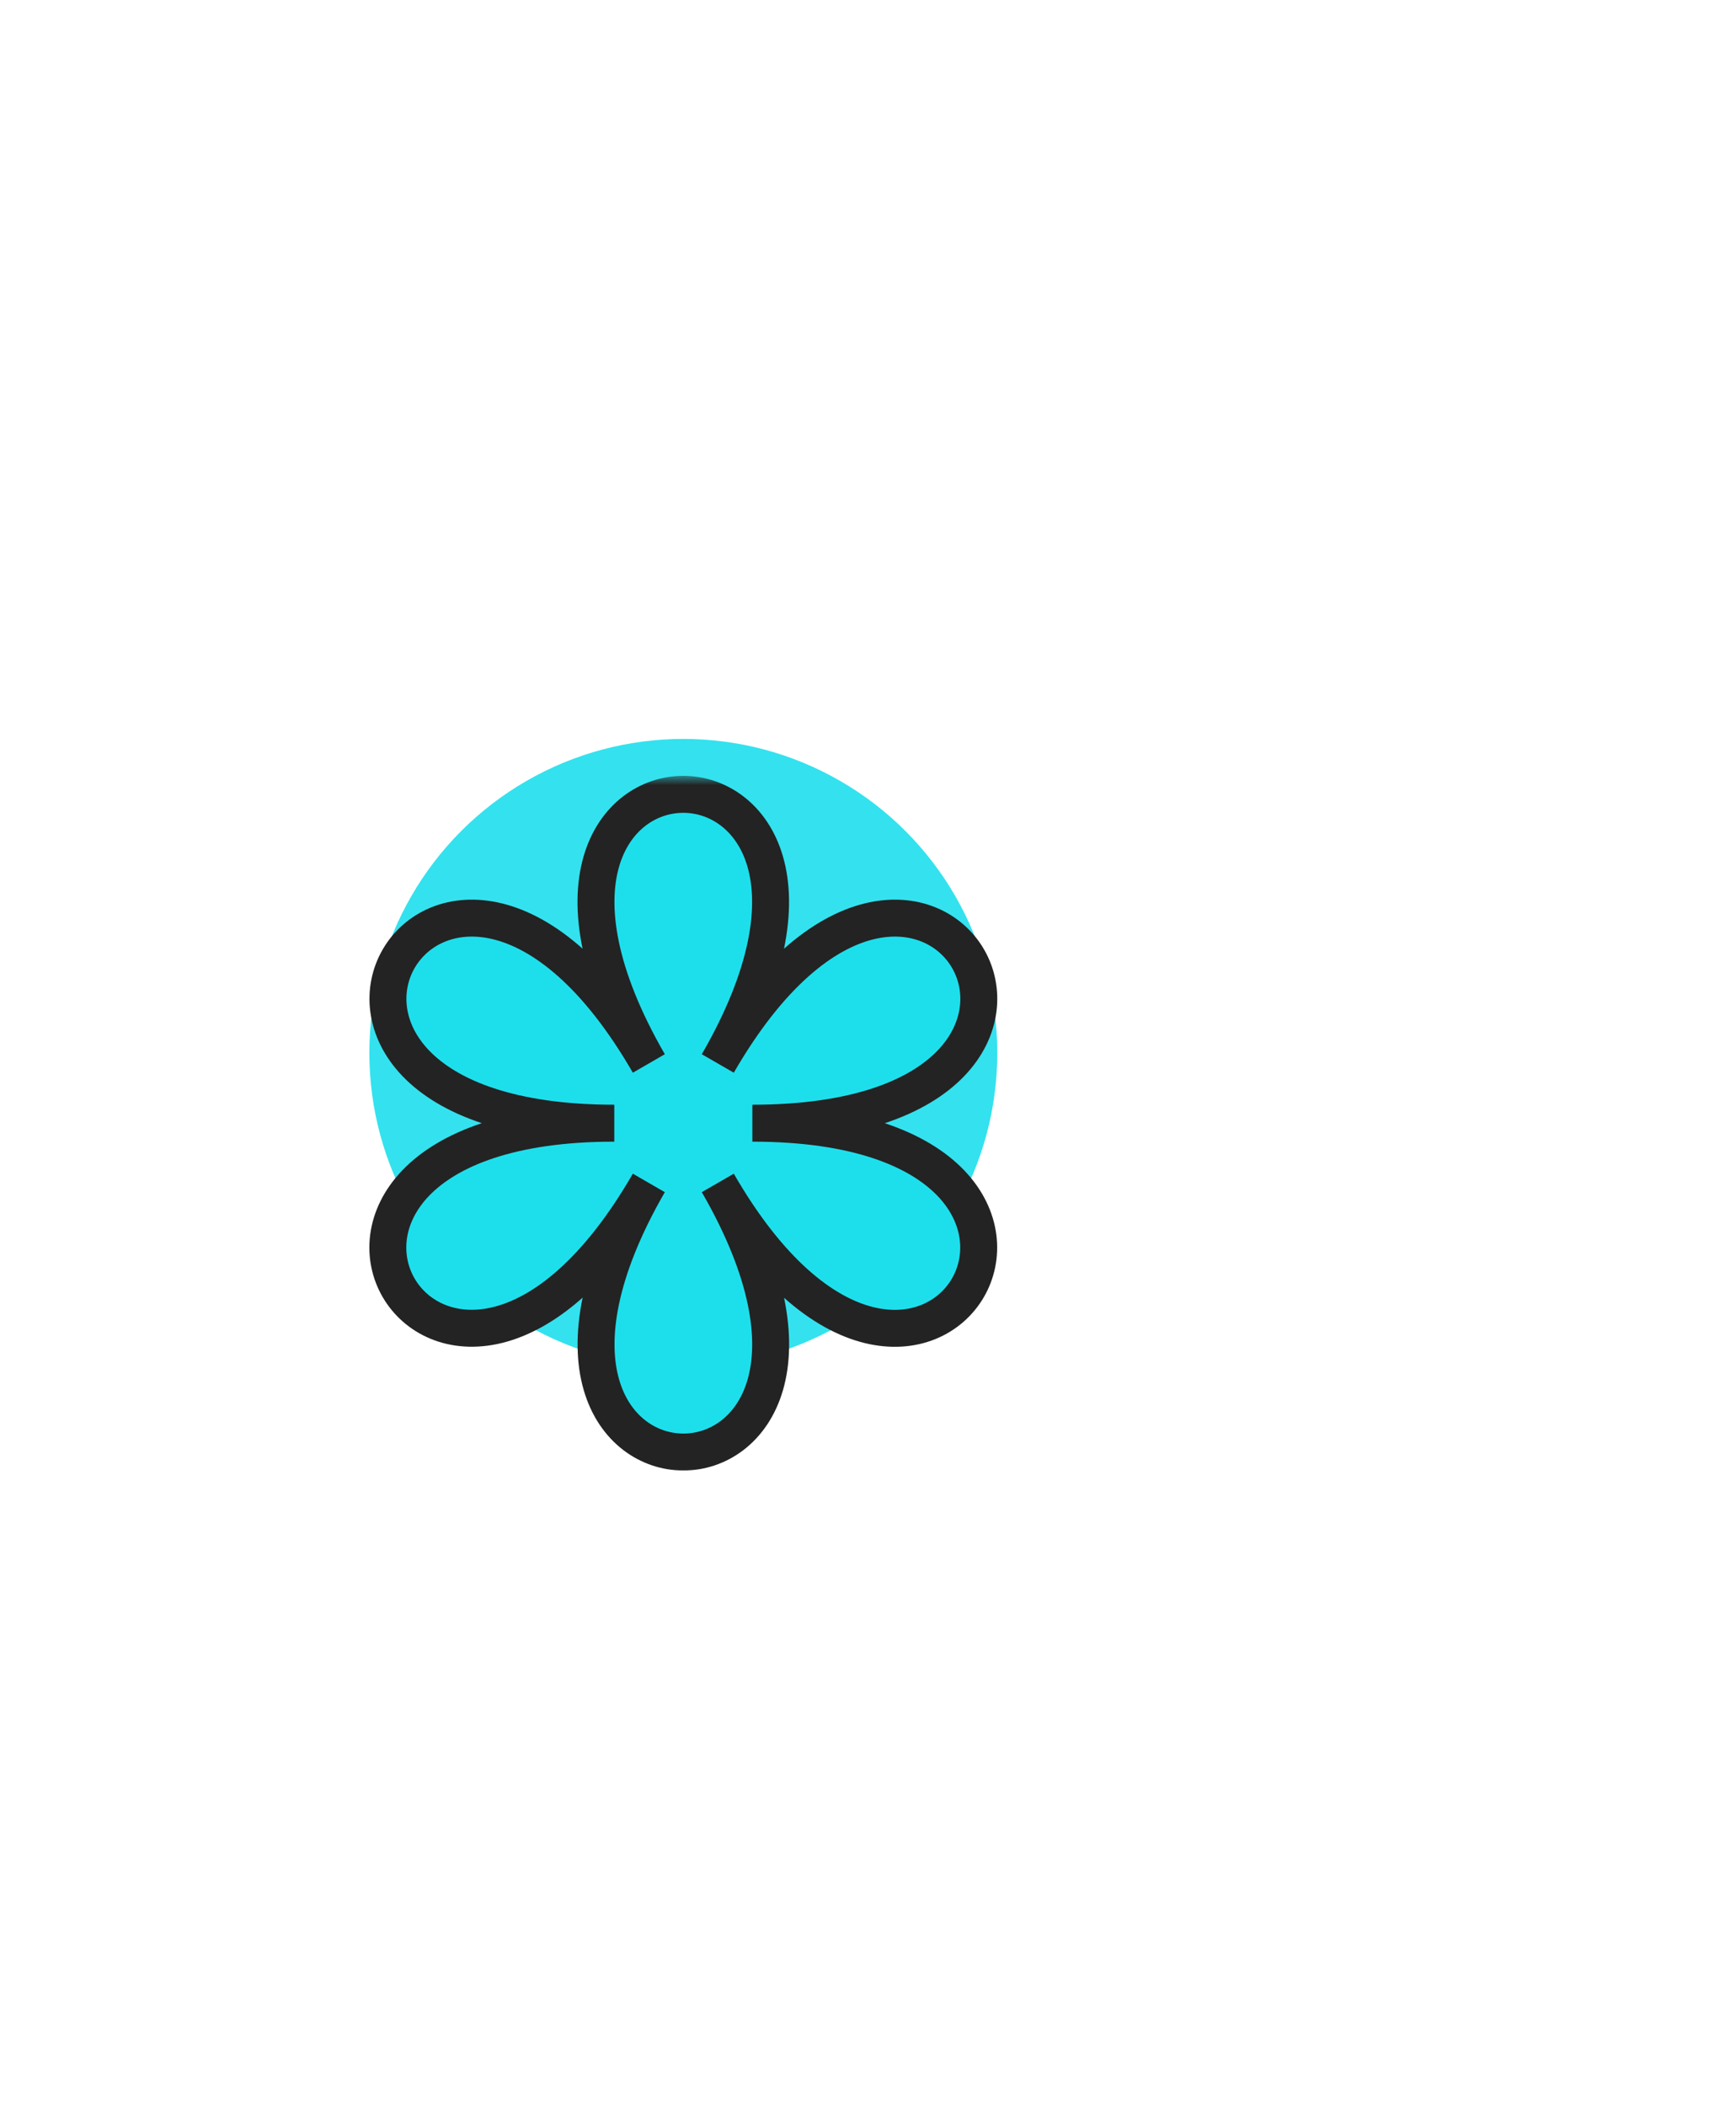 <svg width="94" height="114" viewBox="0 0 94 114" fill="none" xmlns="http://www.w3.org/2000/svg">
<g opacity="0.9" filter="url(#filter0_f_2414_5107)">
<circle cx="37" cy="57" r="17" fill="#1DDFEC"/>
</g>
<g filter="url(#filter1_d_2414_5107)">
<mask id="path-2-outside-1_2414_5107" maskUnits="userSpaceOnUse" x="19" y="38" width="36" height="38" fill="black">
<rect fill="white" x="19" y="38" width="36" height="38"/>
<path d="M40.738 56.801C63.167 56.801 50.086 34.144 38.867 53.568C50.077 34.144 23.914 34.144 35.133 53.568C23.923 34.144 10.841 56.801 33.262 56.801C10.833 56.801 23.914 79.459 35.133 60.035C23.923 79.459 50.086 79.459 38.867 60.035C50.077 79.468 63.159 56.801 40.738 56.801Z"/>
</mask>
<path d="M40.738 56.801C63.167 56.801 50.086 34.144 38.867 53.568C50.077 34.144 23.914 34.144 35.133 53.568C23.923 34.144 10.841 56.801 33.262 56.801C10.833 56.801 23.914 79.459 35.133 60.035C23.923 79.459 50.086 79.459 38.867 60.035C50.077 79.468 63.159 56.801 40.738 56.801Z" fill="#1DDFEC"/>
<path d="M40.738 56.801C63.167 56.801 50.086 34.144 38.867 53.568C50.077 34.144 23.914 34.144 35.133 53.568C23.923 34.144 10.841 56.801 33.262 56.801C10.833 56.801 23.914 79.459 35.133 60.035C23.923 79.459 50.086 79.459 38.867 60.035C50.077 79.468 63.159 56.801 40.738 56.801Z" stroke="#232323" stroke-width="2" mask="url(#path-2-outside-1_2414_5107)"/>
</g>
<defs>
<filter id="filter0_f_2414_5107" x="-20" y="0" width="114" height="114" filterUnits="userSpaceOnUse" color-interpolation-filters="sRGB">
<feFlood flood-opacity="0" result="BackgroundImageFix"/>
<feBlend mode="normal" in="SourceGraphic" in2="BackgroundImageFix" result="shape"/>
<feGaussianBlur stdDeviation="20" result="effect1_foregroundBlur_2414_5107"/>
</filter>
<filter id="filter1_d_2414_5107" x="16" y="38" width="42.001" height="45.603" filterUnits="userSpaceOnUse" color-interpolation-filters="sRGB">
<feFlood flood-opacity="0" result="BackgroundImageFix"/>
<feColorMatrix in="SourceAlpha" type="matrix" values="0 0 0 0 0 0 0 0 0 0 0 0 0 0 0 0 0 0 127 0" result="hardAlpha"/>
<feOffset dy="4"/>
<feGaussianBlur stdDeviation="2"/>
<feComposite in2="hardAlpha" operator="out"/>
<feColorMatrix type="matrix" values="0 0 0 0 0 0 0 0 0 0 0 0 0 0 0 0 0 0 0.25 0"/>
<feBlend mode="normal" in2="BackgroundImageFix" result="effect1_dropShadow_2414_5107"/>
<feBlend mode="normal" in="SourceGraphic" in2="effect1_dropShadow_2414_5107" result="shape"/>
</filter>
</defs>
</svg>
